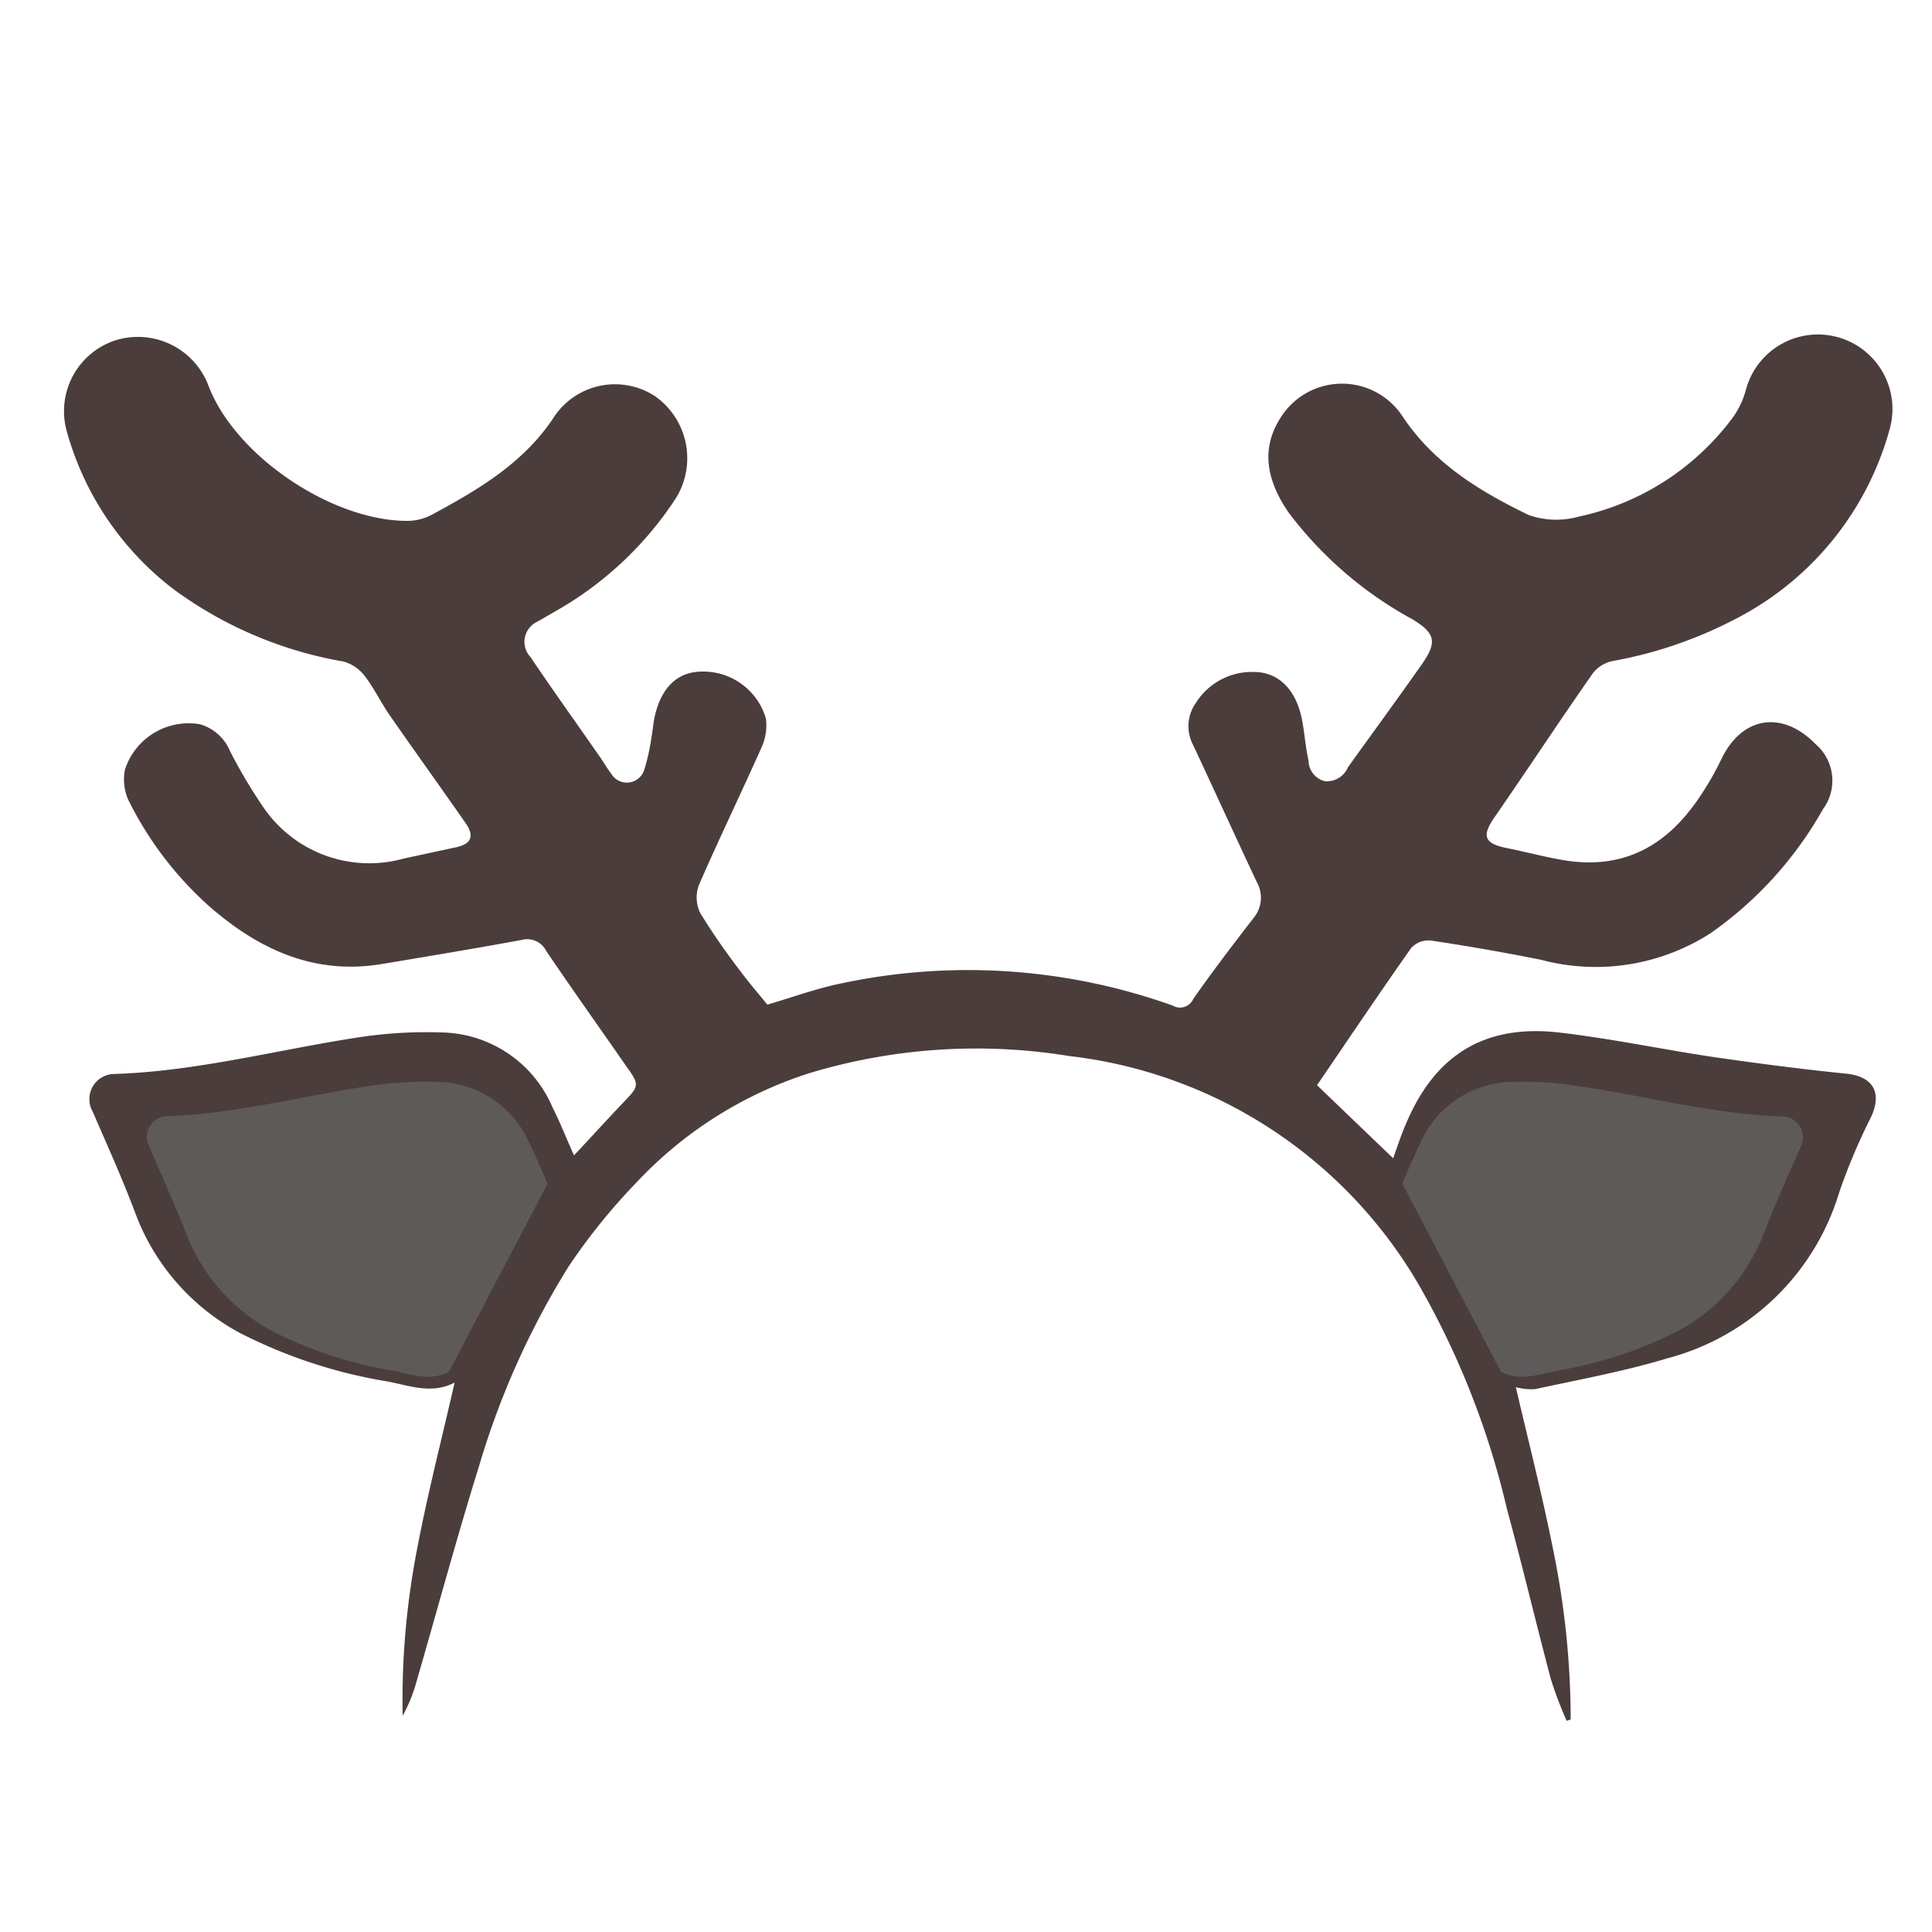 <svg xmlns="http://www.w3.org/2000/svg" width="200" height="200" viewBox="0 0 150 150"><path d="M35.297 107.34c-1.785.945-3.527.226-5.25-.09a38.88 38.88 0 0 1-11.402-3.75 17.475 17.475 0 0 1-8.145-9.328c-1.004-2.672-2.176-5.266-3.316-7.89a1.951 1.951 0 0 1 1.59-2.895c6.554-.196 12.87-1.922 19.304-2.883 2.063-.3 4.145-.418 6.227-.344a9.536 9.536 0 0 1 8.593 5.82c.602 1.184 1.082 2.43 1.668 3.72 1.29-1.364 2.52-2.731 3.793-4.063 1.278-1.336 1.336-1.367.227-2.91-2.086-3-4.156-5.91-6.18-8.899a1.65 1.65 0 0 0-1.906-.851c-3.586.66-7.184 1.257-10.785 1.859-5.293.898-9.63-1.11-13.5-4.5a27.272 27.272 0 0 1-6.254-8.234 3.904 3.904 0 0 1-.258-2.356 5.197 5.197 0 0 1 5.836-3.512 3.643 3.643 0 0 1 2.324 2.086 39.092 39.092 0 0 0 2.551 4.305 9.947 9.947 0 0 0 10.922 4.035l4.035-.87c1.215-.255 1.5-.856.766-1.903-1.938-2.778-3.918-5.535-5.852-8.313-.707-1.004-1.23-2.144-1.98-3.105a3.118 3.118 0 0 0-1.649-1.11A31.21 31.21 0 0 1 13.5 45.766a23.25 23.25 0 0 1-8.309-12.254 5.791 5.791 0 0 1 3.493-6.992 5.85 5.85 0 0 1 7.5 3.421c2.07 5.457 9.586 10.5 15.421 10.5a4.13 4.13 0 0 0 1.817-.421c3.672-1.98 7.258-4.051 9.644-7.723a5.68 5.68 0 0 1 7.844-1.5 5.894 5.894 0 0 1 1.59 7.844 27.027 27.027 0 0 1-9.254 8.746l-1.5.867a1.735 1.735 0 0 0-.992 1.226c-.113.547.043 1.11.422 1.52 1.77 2.625 3.613 5.191 5.414 7.785.3.434.555.887.87 1.29.286.484.833.75 1.392.675a1.406 1.406 0 0 0 1.171-1.004c.254-.816.438-1.648.555-2.492.094-.48.121-.957.227-1.5.496-2.367 1.785-3.613 3.718-3.613a5.068 5.068 0 0 1 4.938 3.629 4.087 4.087 0 0 1-.332 2.25c-1.59 3.57-3.3 7.093-4.86 10.68a2.772 2.772 0 0 0 .09 2.175 51.417 51.417 0 0 0 3.106 4.5c.66.898 1.394 1.738 2.113 2.625 1.89-.555 3.781-1.246 5.73-1.648a47.237 47.237 0 0 1 25.743 1.722c.281.164.617.2.926.094.304-.102.554-.332.68-.633 1.5-2.129 3.073-4.2 4.663-6.254a2.46 2.46 0 0 0 .254-2.804c-1.664-3.543-3.285-7.098-4.933-10.622a3.11 3.11 0 0 1 .21-3.285 5.135 5.135 0 0 1 4.5-2.398c1.95 0 3.313 1.422 3.75 3.777.196 1.02.254 2.07.493 3.09a1.67 1.67 0 0 0 1.293 1.621 1.79 1.79 0 0 0 1.77-1.094c1.843-2.566 3.808-5.25 5.698-7.937 1.258-1.785 1.11-2.457-.734-3.57a29.893 29.893 0 0 1-9.57-8.262c-1.89-2.746-2.086-5.192-.54-7.5a5.621 5.621 0 0 1 9.298-.094c2.445 3.738 6 5.899 9.855 7.774a6.442 6.442 0 0 0 3.914.132 20.098 20.098 0 0 0 12-7.754c.445-.64.777-1.347.977-2.101a5.783 5.783 0 0 1 7.086-4.086c3.086.828 4.918 4 4.09 7.086A23.544 23.544 0 0 1 134.85 48a33.241 33.241 0 0 1-9.675 3.328 2.623 2.623 0 0 0-1.5.934c-2.582 3.687-5.086 7.5-7.621 11.16-1.051 1.5-.825 2.082 1.02 2.441 1.378.274 2.76.649 4.14.887 4.785.871 8.234-1.078 10.785-4.934.625-.93 1.18-1.902 1.664-2.91 1.59-3.285 4.711-3.781 7.29-1.14a3.733 3.733 0 0 1 .585 5.054 29.304 29.304 0 0 1-8.7 9.614 16.48 16.48 0 0 1-13.183 2.086c-2.84-.57-5.703-1.07-8.582-1.5a1.837 1.837 0 0 0-1.5.57c-2.488 3.523-4.89 7.11-7.32 10.664l5.91 5.672c.27-.723.586-1.742 1.008-2.7 2.25-5.328 6.09-7.71 11.848-7.066 4.02.465 7.996 1.305 12 1.906 3.421.493 6.855.946 10.289 1.29 2.144.21 2.867 1.5 1.921 3.449a46.592 46.592 0 0 0-2.43 5.761 18.976 18.976 0 0 1-13.304 12.883c-3.375 1.02-6.855 1.653-10.305 2.403a4.618 4.618 0 0 1-1.5-.153c.973 4.188 2.07 8.446 2.922 12.75a65.705 65.705 0 0 1 1.336 13.051l-.312.105a31.229 31.229 0 0 1-1.23-3.242C119.25 126 118.183 121.5 117 117.164a64.332 64.332 0 0 0-6.422-16.664 36.203 36.203 0 0 0-27.582-18.512 44.832 44.832 0 0 0-20.117 1.32 31.54 31.54 0 0 0-13.5 8.536c-1.926 2-3.672 4.16-5.219 6.465a63.023 63.023 0 0 0-6.96 15.496c-1.77 5.683-3.313 11.43-4.981 17.16a12.023 12.023 0 0 1-.957 2.25 61.432 61.432 0 0 1 1.136-13.02c.813-4.273 1.907-8.504 2.899-12.855zm0 0" fill="#4b3d3b"/><path d="M116.535 106.5c1.5.781 2.926.195 4.336-.074a32.299 32.299 0 0 0 9.434-3.106 14.454 14.454 0 0 0 6.691-7.71c.867-2.204 1.844-4.364 2.79-6.54a1.622 1.622 0 0 0-1.306-2.386c-5.43-.164-10.652-1.59-15.976-2.368a28.32 28.32 0 0 0-5.145-.316 7.903 7.903 0 0 0-7.109 4.8c-.496.99-.898 2.009-1.379 3.09M34.86 106.5c-1.5.781-2.926.195-4.337-.074a32.299 32.299 0 0 1-9.433-3.106 14.454 14.454 0 0 1-6.692-7.71c-.898-2.235-1.859-4.395-2.804-6.57a1.633 1.633 0 0 1 .004-1.548 1.62 1.62 0 0 1 1.3-.836c5.43-.168 10.653-1.59 15.977-2.37A28.697 28.697 0 0 1 34.02 84a7.9 7.9 0 0 1 7.109 4.816c.496.989.902 2.008 1.383 3.09" fill="#5e5a5a"/></svg>